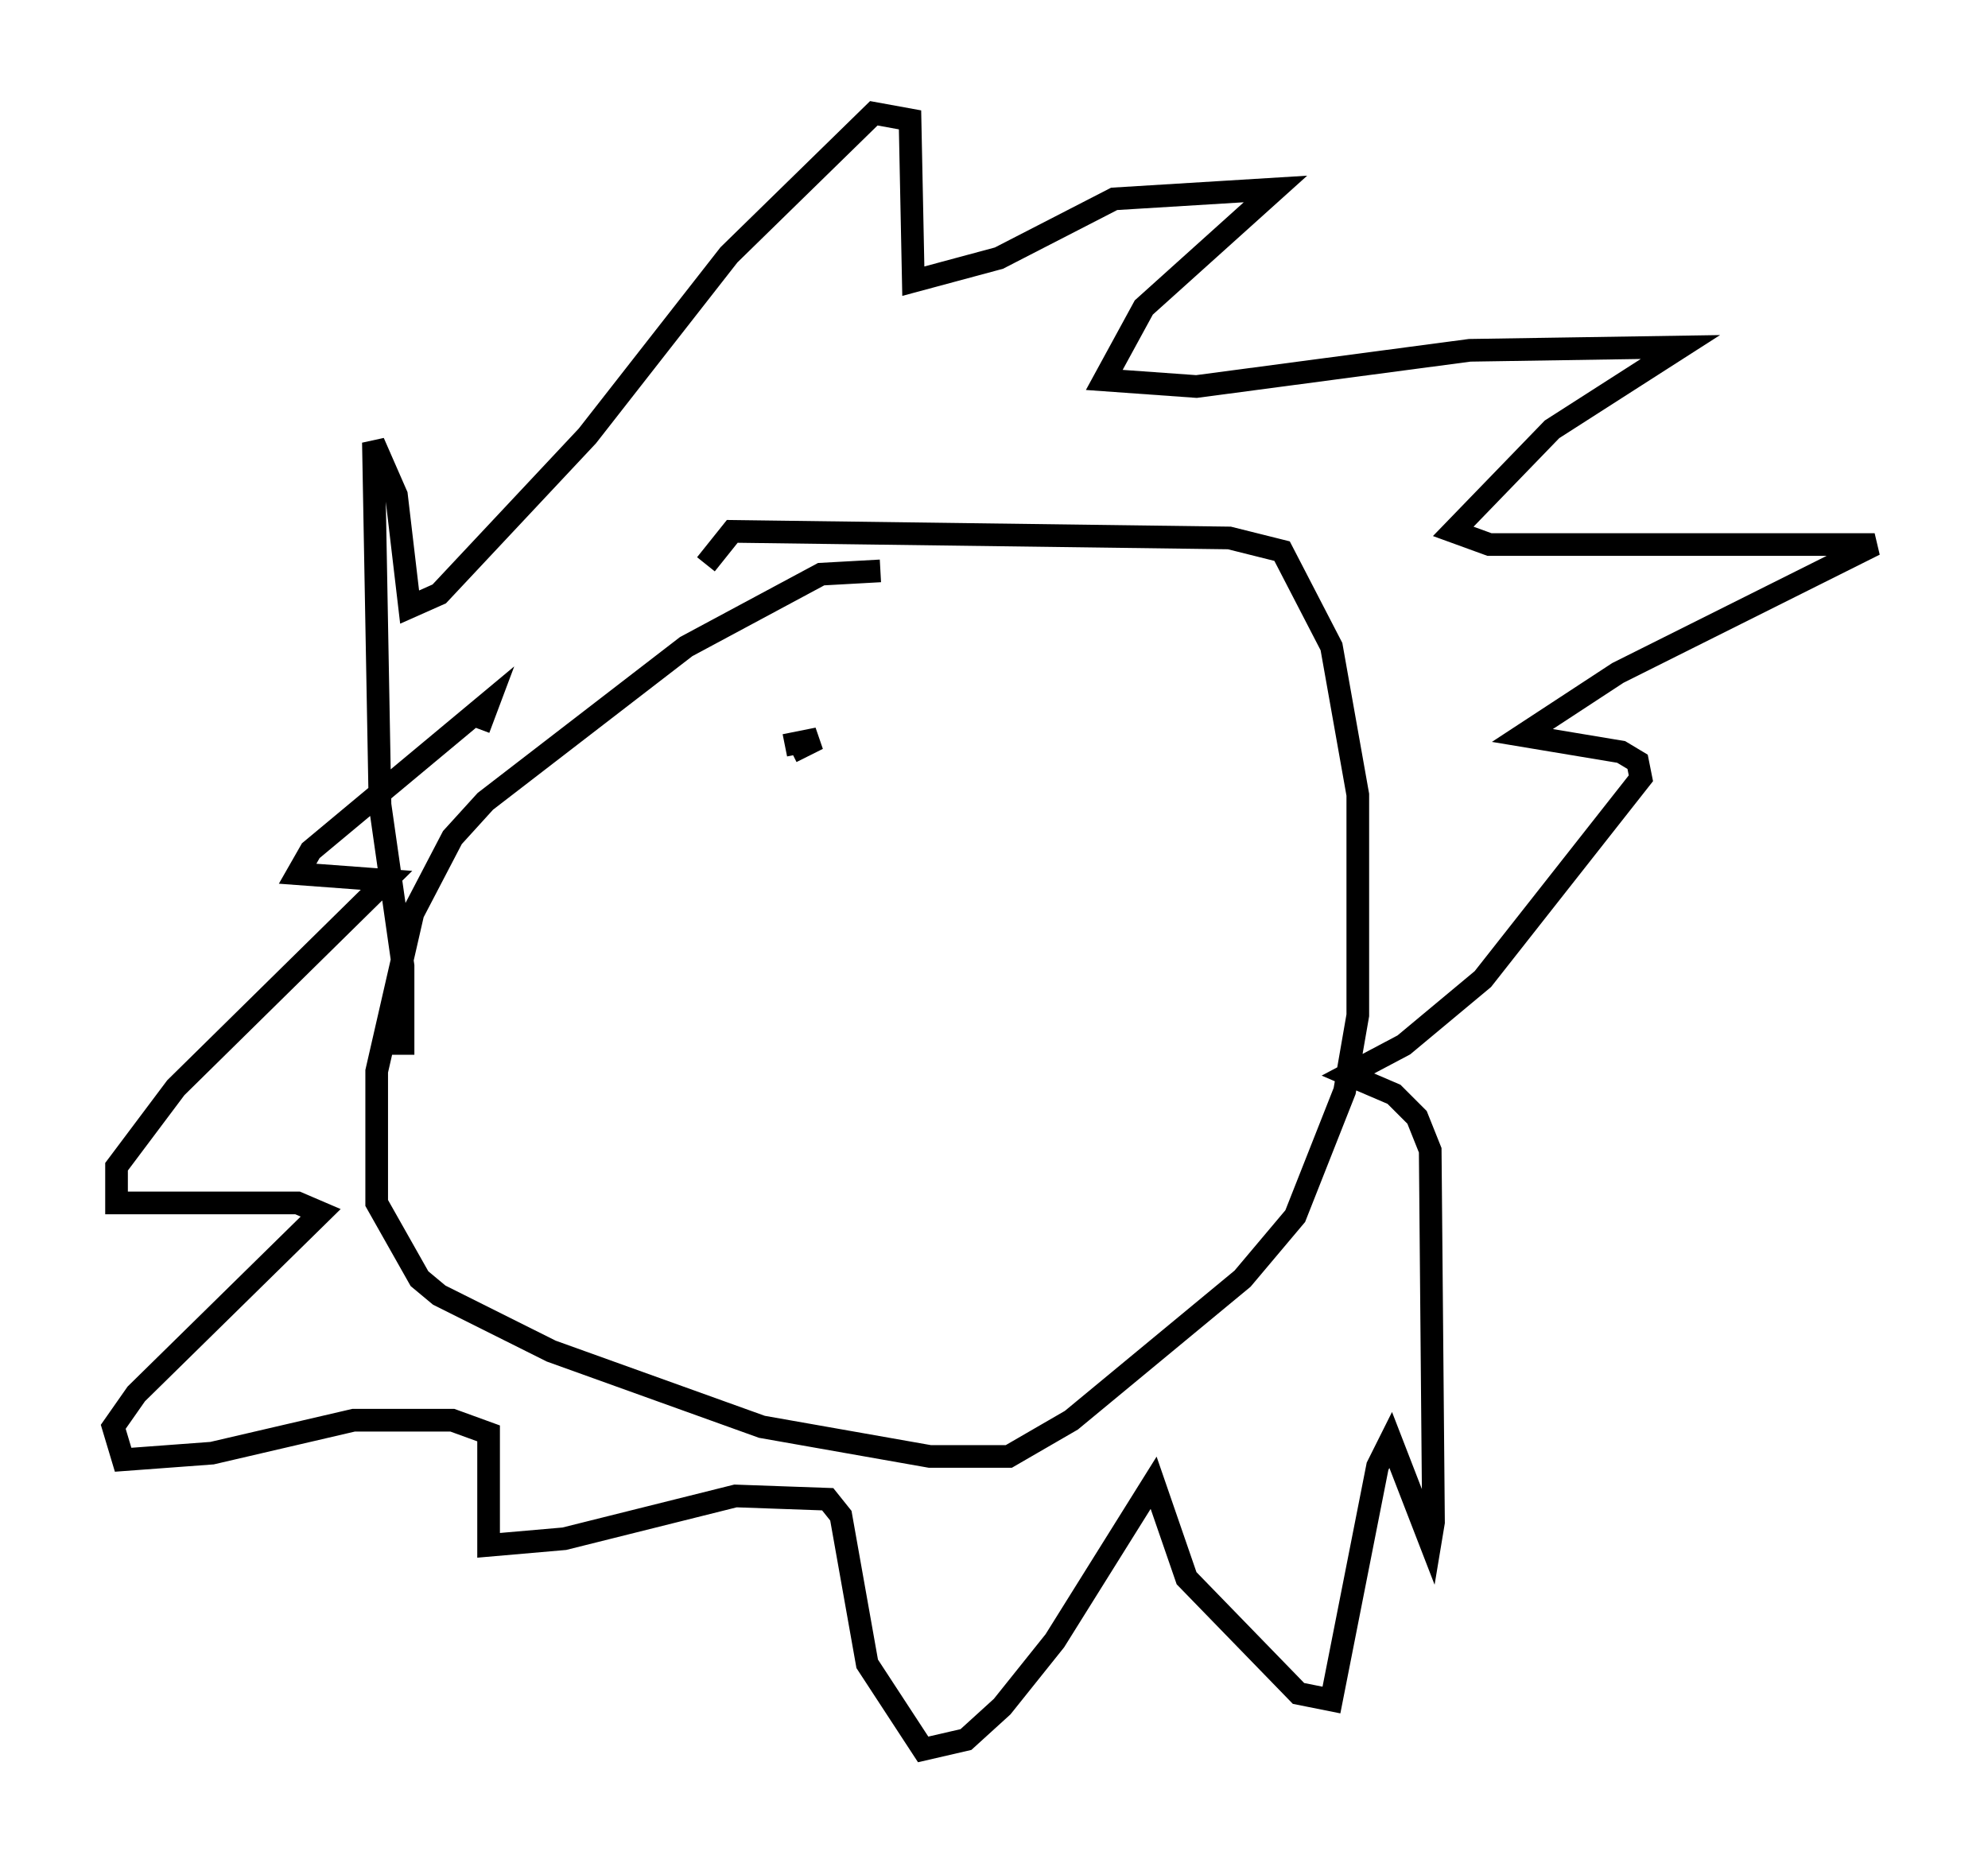 <?xml version="1.0" encoding="utf-8" ?>
<svg baseProfile="full" height="82.19" version="1.1" width="87.709" xmlns="http://www.w3.org/2000/svg" xmlns:ev="http://www.w3.org/2001/xml-events" xmlns:xlink="http://www.w3.org/1999/xlink"><defs /><rect fill="white" height="82.19" width="87.709" x="0" y="0" /><path d="M42.039, 26.061 m-3.196, -0.872 l-2.615, 0.145 -5.955, 3.196 l-8.86, 6.827 -1.453, 1.598 l-1.743, 3.341 -1.598, 6.972 l0.0, 5.81 1.888, 3.341 l0.872, 0.726 4.939, 2.469 l9.296, 3.341 7.408, 1.307 l3.486, 0.0 2.76, -1.598 l7.553, -6.246 2.324, -2.76 l2.179, -5.52 0.581, -3.341 l0.0, -9.732 -1.162, -6.536 l-2.179, -4.212 -2.324, -0.581 l-21.933, -0.291 -1.162, 1.453 m-13.363, 21.642 l0.0, -3.922 -1.017, -7.117 l-0.291, -15.978 1.017, 2.324 l0.581, 4.939 1.307, -0.581 l6.536, -6.972 6.246, -7.989 l6.391, -6.246 1.598, 0.291 l0.145, 7.117 3.777, -1.017 l5.084, -2.615 7.117, -0.436 l-5.81, 5.229 -1.743, 3.196 l4.067, 0.291 12.056, -1.598 l9.296, -0.145 -5.665, 3.631 l-4.358, 4.503 1.598, 0.581 l16.994, 0.0 -11.33, 5.665 l-4.212, 2.76 4.358, 0.726 l0.726, 0.436 0.145, 0.726 l-6.972, 8.86 -3.486, 2.905 l-2.469, 1.307 2.034, 0.872 l1.017, 1.017 0.581, 1.453 l0.145, 16.413 -0.145, 0.872 l-1.743, -4.503 -0.581, 1.162 l-2.034, 10.313 -1.453, -0.291 l-4.939, -5.084 -1.453, -4.212 l-4.358, 6.972 -2.324, 2.905 l-1.598, 1.453 -1.888, 0.436 l-2.469, -3.777 -1.162, -6.536 l-0.581, -0.726 -4.067, -0.145 l-7.553, 1.888 -3.341, 0.291 l0.0, -4.939 -1.598, -0.581 l-4.358, 0.0 -6.246, 1.453 l-3.922, 0.291 -0.436, -1.453 l1.017, -1.453 8.134, -7.989 l-1.017, -0.436 -7.989, 0.0 l0.0, -1.598 2.615, -3.486 l9.296, -9.151 -3.922, -0.291 l0.581, -1.017 7.844, -6.536 l-0.436, 1.162 m13.508, 0.726 l1.453, -0.291 -1.162, 0.581 " fill="none" stroke="black" stroke-width="1" /></svg>
